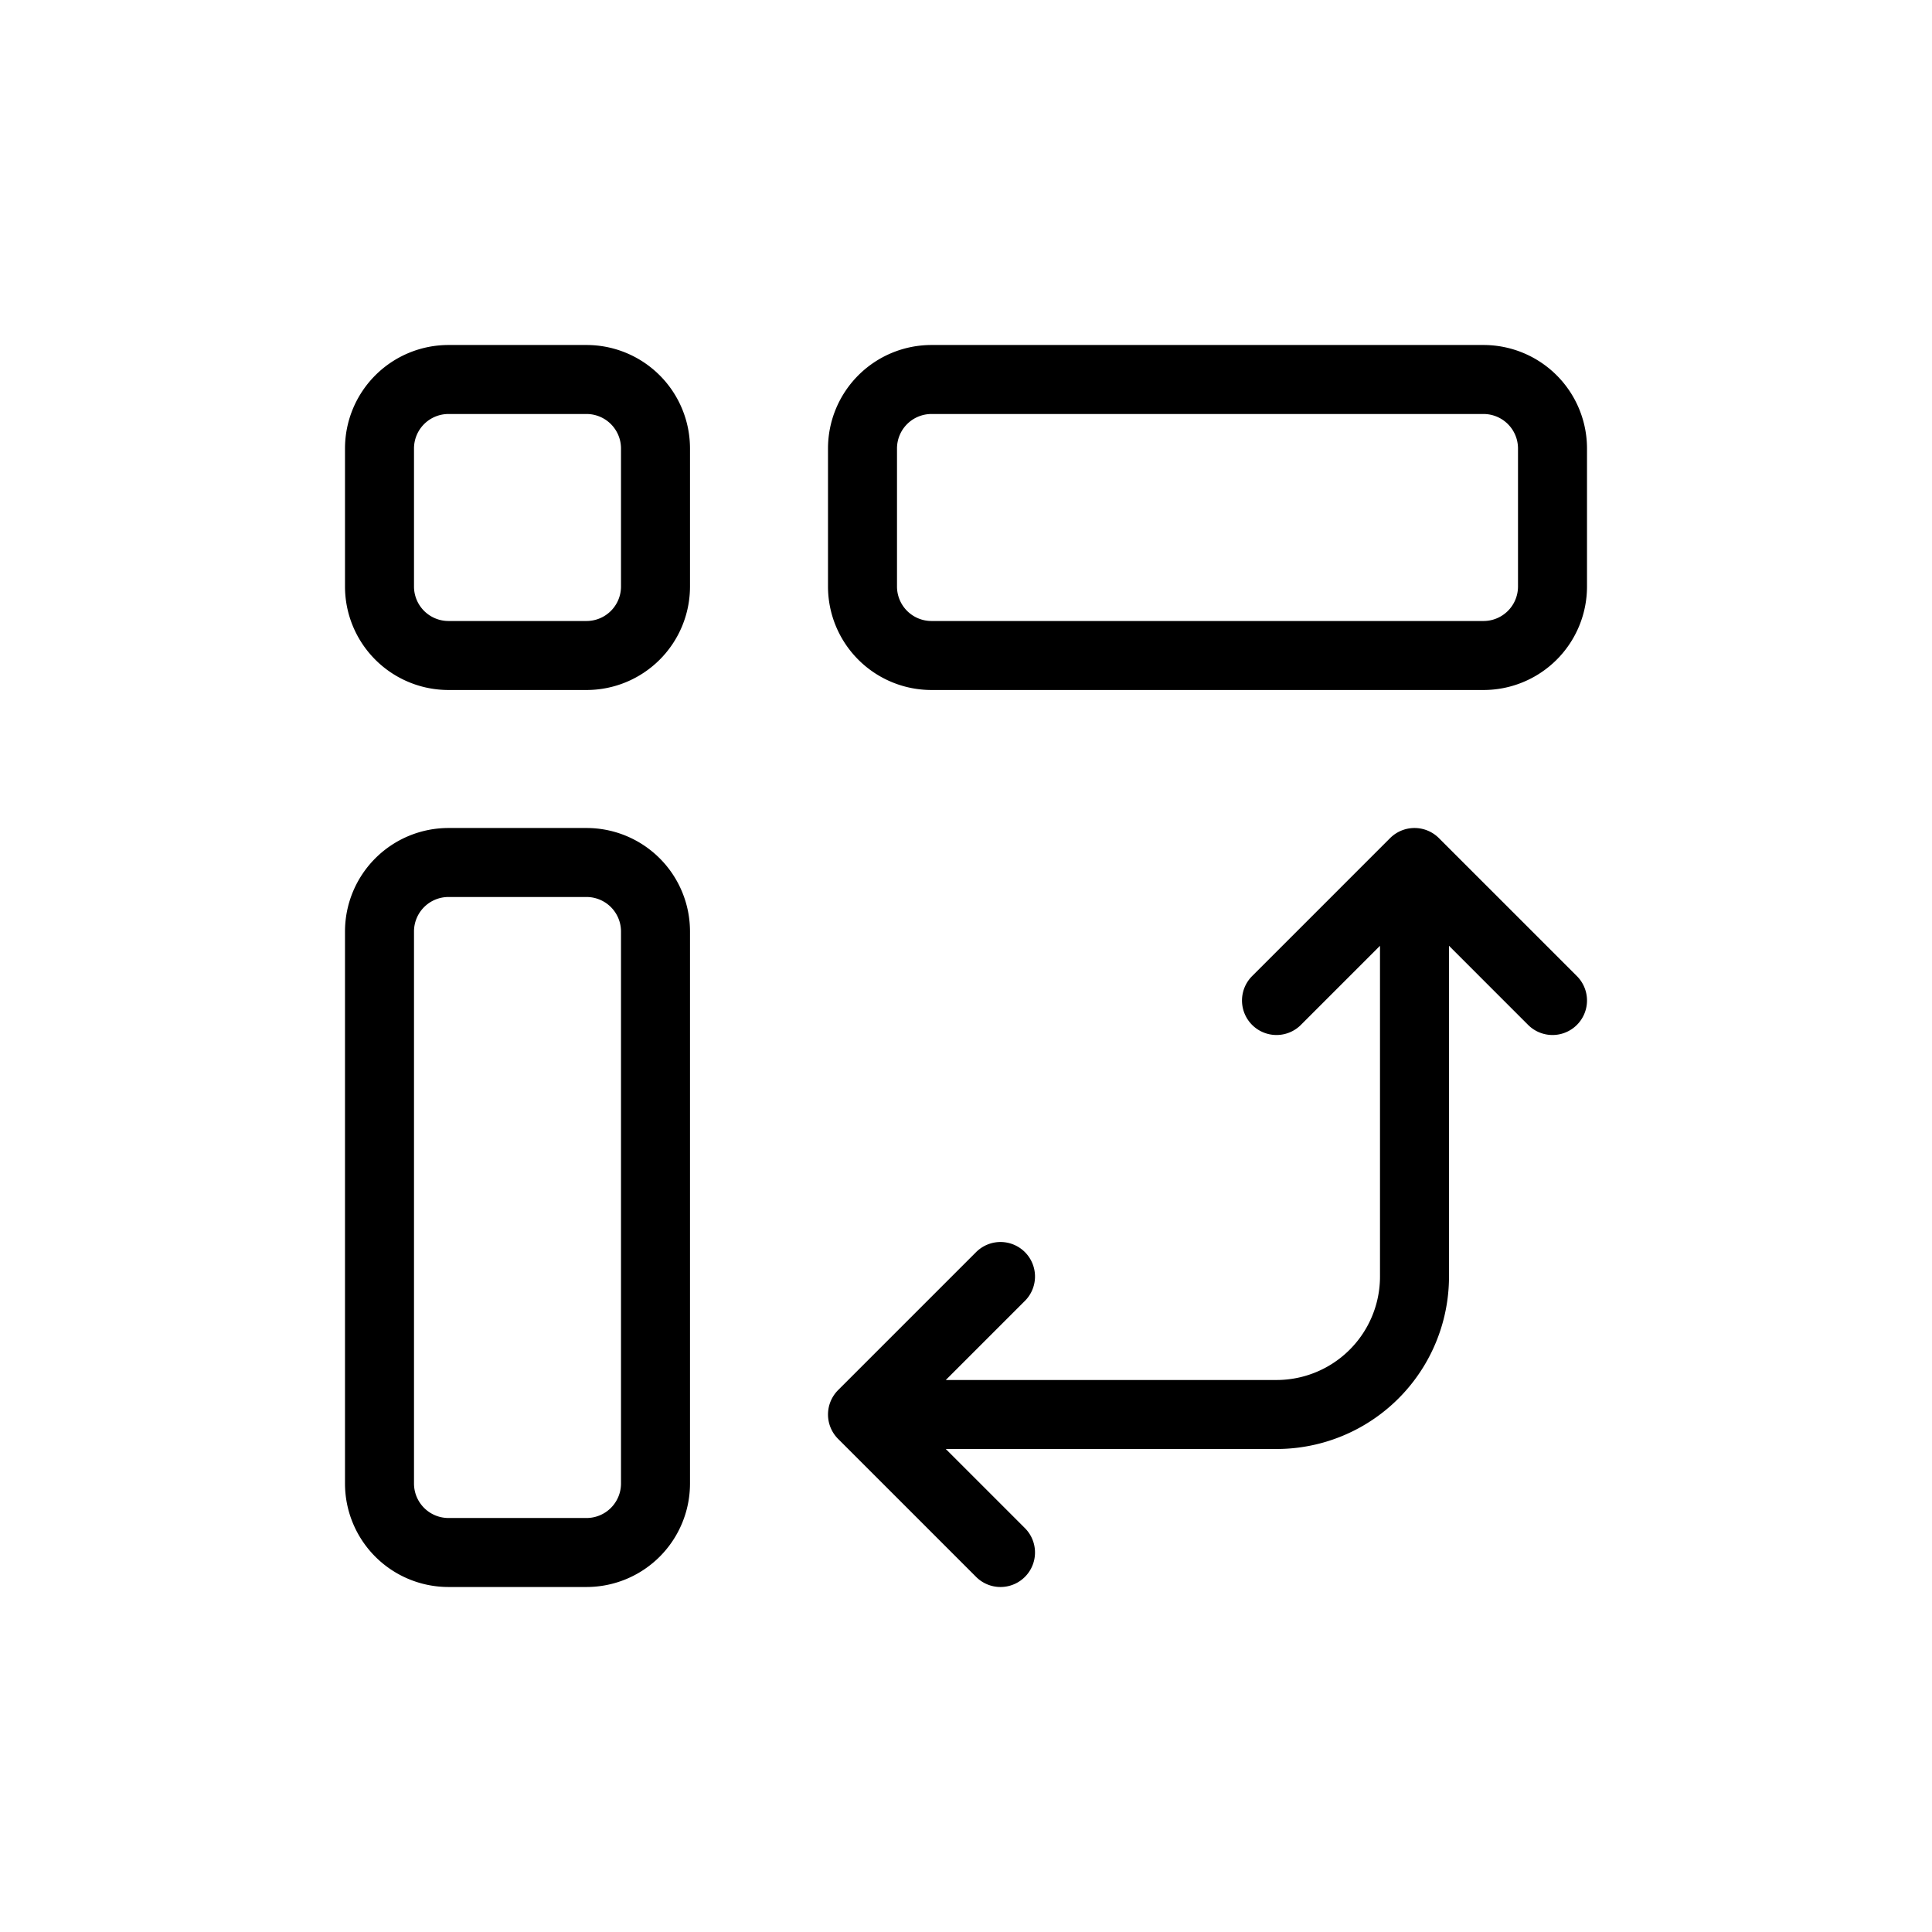 <svg xmlns="http://www.w3.org/2000/svg" width="28" height="28" viewBox="0 0 28 28" stroke="currentColor" stroke-linecap="round" stroke-linejoin="round" fill="none">
    <path d="M22.5 6.5v2a1 1 0 0 1-1 1h-8a1 1 0 0 1-1-1v-2a1 1 0 0 1 1-1h8a1 1 0 0 1 1 1Zm-13 0v2a1 1 0 0 1-1 1h-2a1 1 0 0 1-1-1v-2a1 1 0 0 1 1-1h2a1 1 0 0 1 1 1Zm-3 6h2a1 1 0 0 1 1 1v8a1 1 0 0 1-1 1h-2a1 1 0 0 1-1-1v-8a1 1 0 0 1 1-1Z" class="icon-stroke-gray-primary"/>
    <path d="M20.5 12.5v6a2 2 0 0 1-2 2h-6m8-8-2 2m2-2 2 2m-10 6 2-2m-2 2 2 2" class="icon-stroke-blue-primary"/>
</svg>
